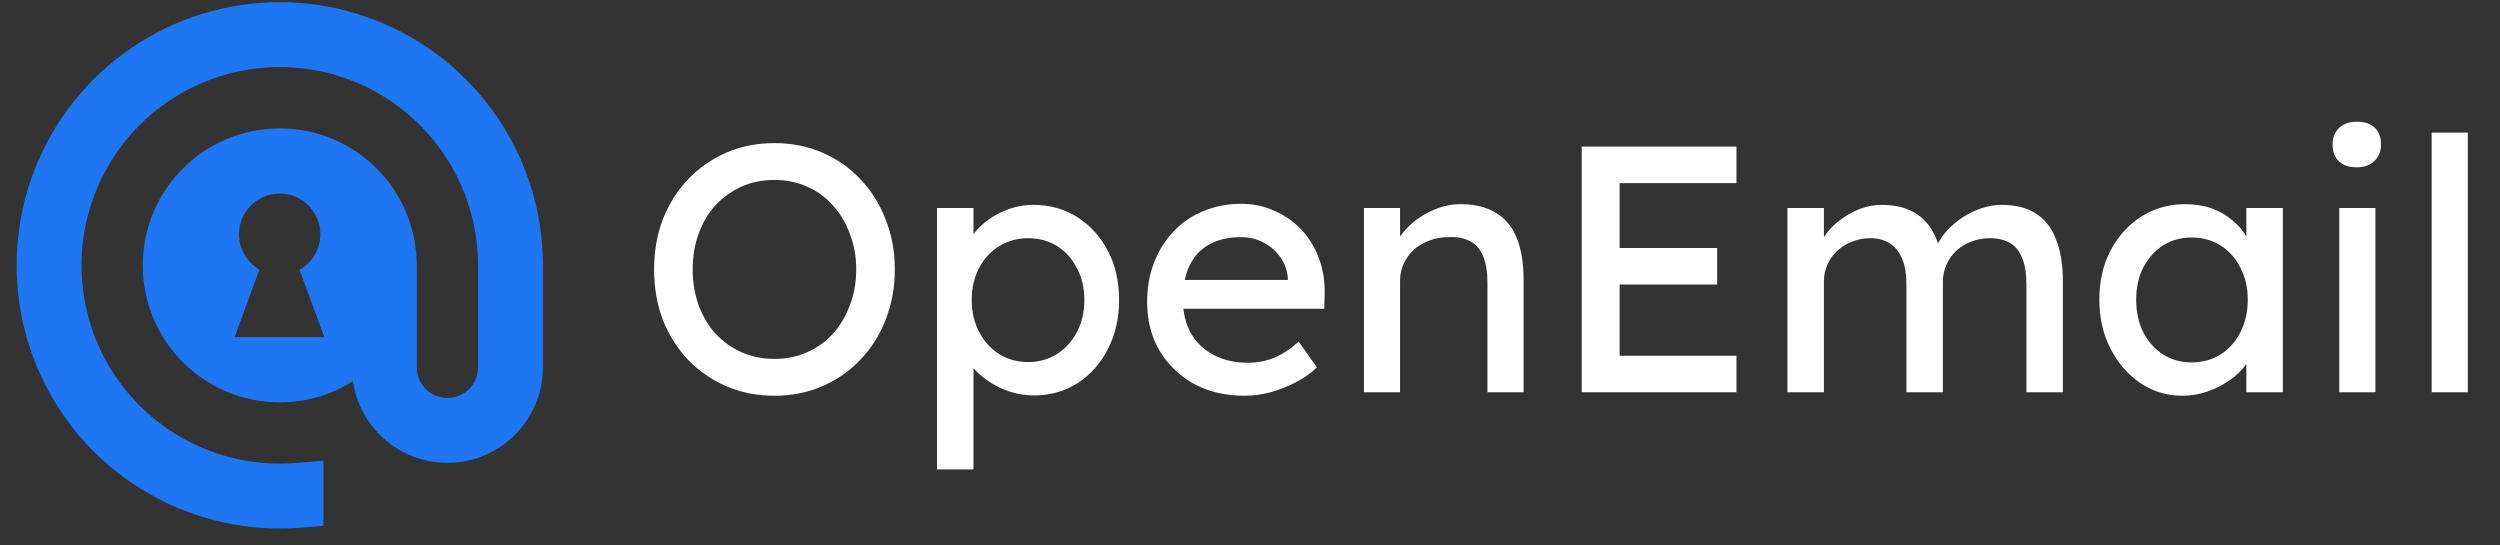 <?xml version="1.0" encoding="UTF-8" standalone="no"?>
<!DOCTYPE svg PUBLIC "-//W3C//DTD SVG 1.1//EN" "http://www.w3.org/Graphics/SVG/1.1/DTD/svg11.dtd">
<svg width="100%" height="100%" viewBox="0 0 133 29" version="1.1" xmlns="http://www.w3.org/2000/svg" xmlns:xlink="http://www.w3.org/1999/xlink" xml:space="preserve" xmlns:serif="http://www.serif.com/" style="fill-rule:evenodd;clip-rule:evenodd;stroke-linejoin:round;stroke-miterlimit:2;">
    <rect x="0" y="0" width="133" height="29" fill="#333333" stroke="none"/>
    <path d="M19.974,1.074C17.349,0.05 14.475,-0.159 11.729,0.476C8.983,1.111 6.493,2.56 4.584,4.634C2.675,6.707 1.436,9.309 1.03,12.098C0.624,14.887 1.069,17.733 2.307,20.265C3.544,22.797 5.518,24.897 7.968,26.289C10.419,27.681 13.233,28.301 16.041,28.068L17.207,27.971L17.207,24.508L15.756,24.628C13.64,24.804 11.52,24.336 9.673,23.287C7.827,22.238 6.34,20.657 5.408,18.749C4.475,16.841 4.14,14.697 4.446,12.595C4.752,10.494 5.685,8.534 7.124,6.972C8.562,5.41 10.438,4.318 12.507,3.84C14.576,3.361 16.741,3.518 18.719,4.29C20.697,5.062 22.396,6.414 23.594,8.167C24.792,9.92 25.432,11.995 25.432,14.118L25.431,15.844L25.432,15.844L25.432,19.54C25.432,20.441 24.702,21.171 23.802,21.171C22.901,21.171 22.172,20.441 22.172,19.54L22.172,14.02L22.171,14.02C22.12,10.04 18.877,6.829 14.884,6.829C10.859,6.829 7.596,10.091 7.596,14.116C7.596,18.141 10.859,21.404 14.884,21.404C16.314,21.404 17.648,20.992 18.773,20.28C19.131,22.737 21.246,24.623 23.802,24.623C26.608,24.623 28.884,22.347 28.884,19.54L28.884,14.02L28.883,14.02C28.864,11.236 28.016,8.52 26.444,6.22C24.855,3.893 22.6,2.099 19.974,1.074ZM15.935,14.35C16.595,13.98 17.042,13.273 17.042,12.462C17.042,11.267 16.073,10.298 14.878,10.298C13.683,10.298 12.715,11.267 12.715,12.462C12.715,13.264 13.152,13.964 13.801,14.338L12.479,17.934L17.252,17.934L15.935,14.35Z" style="fill:rgb(30,118,242);"/>
    <path d="M41.201,21.053C40.28,21.053 39.428,20.885 38.644,20.549C37.872,20.213 37.194,19.747 36.609,19.149C36.037,18.54 35.589,17.83 35.265,17.021C34.954,16.2 34.798,15.304 34.798,14.333C34.798,13.363 34.954,12.473 35.265,11.664C35.589,10.843 36.037,10.133 36.609,9.536C37.194,8.926 37.872,8.453 38.644,8.117C39.428,7.781 40.28,7.613 41.201,7.613C42.122,7.613 42.968,7.781 43.74,8.117C44.524,8.453 45.202,8.926 45.774,9.536C46.359,10.146 46.807,10.861 47.118,11.683C47.442,12.492 47.604,13.375 47.604,14.333C47.604,15.292 47.442,16.181 47.118,17.003C46.807,17.812 46.359,18.521 45.774,19.131C45.202,19.741 44.524,20.213 43.74,20.549C42.968,20.885 42.122,21.053 41.201,21.053ZM41.201,19.093C41.836,19.093 42.414,18.975 42.937,18.739C43.472,18.502 43.933,18.173 44.318,17.749C44.704,17.314 45.003,16.81 45.214,16.237C45.438,15.653 45.55,15.018 45.55,14.333C45.55,13.649 45.438,13.021 45.214,12.448C45.003,11.863 44.704,11.359 44.318,10.936C43.933,10.501 43.472,10.165 42.937,9.928C42.414,9.692 41.836,9.573 41.201,9.573C40.566,9.573 39.981,9.692 39.446,9.928C38.924,10.165 38.463,10.494 38.065,10.917C37.679,11.341 37.381,11.845 37.169,12.429C36.957,13.002 36.852,13.637 36.852,14.333C36.852,15.018 36.957,15.653 37.169,16.237C37.381,16.822 37.679,17.326 38.065,17.749C38.463,18.173 38.924,18.502 39.446,18.739C39.981,18.975 40.566,19.093 41.201,19.093ZM49.848,24.973L49.848,11.067L51.789,11.067L51.789,13.307L51.491,13.139C51.565,12.765 51.777,12.411 52.125,12.075C52.474,11.726 52.897,11.446 53.395,11.235C53.905,11.011 54.428,10.899 54.963,10.899C55.846,10.899 56.63,11.117 57.315,11.552C57.999,11.988 58.54,12.585 58.939,13.344C59.337,14.103 59.536,14.974 59.536,15.957C59.536,16.928 59.337,17.799 58.939,18.571C58.553,19.33 58.018,19.933 57.333,20.381C56.649,20.817 55.877,21.035 55.019,21.035C54.446,21.035 53.892,20.923 53.357,20.699C52.822,20.462 52.368,20.164 51.995,19.803C51.621,19.442 51.391,19.069 51.304,18.683L51.789,18.421L51.789,24.973L49.848,24.973ZM54.701,19.261C55.274,19.261 55.784,19.118 56.232,18.832C56.68,18.546 57.035,18.154 57.296,17.656C57.557,17.158 57.688,16.592 57.688,15.957C57.688,15.323 57.557,14.763 57.296,14.277C57.047,13.78 56.699,13.388 56.251,13.101C55.803,12.815 55.286,12.672 54.701,12.672C54.116,12.672 53.6,12.815 53.152,13.101C52.704,13.375 52.349,13.761 52.088,14.259C51.827,14.757 51.696,15.323 51.696,15.957C51.696,16.592 51.827,17.158 52.088,17.656C52.349,18.154 52.704,18.546 53.152,18.832C53.6,19.118 54.116,19.261 54.701,19.261ZM66.197,21.053C65.189,21.053 64.293,20.842 63.509,20.419C62.738,19.983 62.128,19.392 61.68,18.645C61.244,17.899 61.027,17.04 61.027,16.069C61.027,15.298 61.151,14.595 61.4,13.96C61.649,13.325 61.991,12.778 62.427,12.317C62.875,11.845 63.404,11.484 64.013,11.235C64.635,10.973 65.308,10.843 66.029,10.843C66.664,10.843 67.255,10.967 67.803,11.216C68.35,11.453 68.823,11.782 69.221,12.205C69.632,12.629 69.943,13.133 70.155,13.717C70.379,14.29 70.484,14.918 70.472,15.603L70.453,16.424L62.445,16.424L62.016,14.893L68.792,14.893L68.512,15.211L68.512,14.763C68.475,14.352 68.338,13.985 68.101,13.661C67.865,13.338 67.566,13.083 67.205,12.896C66.844,12.709 66.452,12.616 66.029,12.616C65.357,12.616 64.791,12.747 64.331,13.008C63.87,13.257 63.522,13.63 63.285,14.128C63.049,14.613 62.931,15.217 62.931,15.939C62.931,16.623 63.074,17.221 63.36,17.731C63.646,18.229 64.051,18.614 64.573,18.888C65.096,19.162 65.7,19.299 66.384,19.299C66.869,19.299 67.317,19.218 67.728,19.056C68.151,18.894 68.605,18.602 69.091,18.179L70.061,19.541C69.763,19.84 69.396,20.101 68.96,20.325C68.537,20.549 68.083,20.73 67.597,20.867C67.124,20.991 66.658,21.053 66.197,21.053ZM72.561,20.867L72.561,11.067L74.484,11.067L74.484,13.083L74.148,13.307C74.273,12.871 74.515,12.473 74.876,12.112C75.237,11.739 75.666,11.44 76.164,11.216C76.662,10.98 77.172,10.861 77.695,10.861C78.441,10.861 79.064,11.011 79.561,11.309C80.059,11.596 80.433,12.037 80.681,12.635C80.93,13.232 81.055,13.985 81.055,14.893L81.055,20.867L79.132,20.867L79.132,15.024C79.132,14.464 79.057,14.004 78.908,13.643C78.759,13.269 78.529,13.002 78.217,12.84C77.906,12.666 77.521,12.591 77.06,12.616C76.687,12.616 76.345,12.678 76.033,12.803C75.722,12.915 75.449,13.076 75.212,13.288C74.988,13.5 74.808,13.749 74.671,14.035C74.546,14.309 74.484,14.607 74.484,14.931L74.484,20.867L72.561,20.867ZM84.148,20.867L84.148,7.8L92.38,7.8L92.38,9.741L86.164,9.741L86.164,18.925L92.38,18.925L92.38,20.867L84.148,20.867ZM85.063,15.136L85.063,13.195L91.354,13.195L91.354,15.136L85.063,15.136ZM95.092,20.867L95.092,11.067L97.033,11.067L97.033,13.157L96.679,13.381C96.778,13.058 96.934,12.747 97.145,12.448C97.369,12.149 97.637,11.888 97.948,11.664C98.271,11.428 98.614,11.241 98.975,11.104C99.348,10.967 99.727,10.899 100.113,10.899C100.673,10.899 101.165,10.992 101.588,11.179C102.011,11.365 102.359,11.645 102.633,12.019C102.907,12.392 103.106,12.859 103.23,13.419L102.932,13.344L103.062,13.027C103.199,12.741 103.386,12.473 103.622,12.224C103.871,11.963 104.151,11.733 104.462,11.533C104.774,11.334 105.103,11.179 105.452,11.067C105.8,10.955 106.142,10.899 106.478,10.899C107.213,10.899 107.816,11.048 108.289,11.347C108.774,11.645 109.135,12.1 109.372,12.709C109.621,13.319 109.745,14.078 109.745,14.987L109.745,20.867L107.804,20.867L107.804,15.099C107.804,14.539 107.729,14.085 107.58,13.736C107.443,13.375 107.231,13.108 106.945,12.933C106.659,12.759 106.292,12.672 105.844,12.672C105.495,12.672 105.166,12.734 104.854,12.859C104.556,12.971 104.294,13.133 104.07,13.344C103.846,13.556 103.672,13.805 103.548,14.091C103.423,14.365 103.361,14.669 103.361,15.005L103.361,20.867L101.42,20.867L101.42,15.061C101.42,14.551 101.345,14.122 101.196,13.773C101.046,13.413 100.829,13.139 100.542,12.952C100.256,12.765 99.908,12.672 99.497,12.672C99.149,12.672 98.825,12.734 98.527,12.859C98.228,12.971 97.967,13.133 97.743,13.344C97.519,13.543 97.344,13.786 97.22,14.072C97.095,14.346 97.033,14.645 97.033,14.968L97.033,20.867L95.092,20.867ZM116.09,21.053C115.281,21.053 114.541,20.829 113.869,20.381C113.209,19.933 112.68,19.324 112.282,18.552C111.884,17.781 111.685,16.909 111.685,15.939C111.685,14.956 111.884,14.085 112.282,13.325C112.693,12.554 113.24,11.95 113.925,11.515C114.621,11.079 115.399,10.861 116.258,10.861C116.768,10.861 117.235,10.936 117.658,11.085C118.081,11.235 118.448,11.446 118.759,11.72C119.083,11.981 119.344,12.286 119.543,12.635C119.755,12.983 119.885,13.357 119.935,13.755L119.506,13.605L119.506,11.067L121.447,11.067L121.447,20.867L119.506,20.867L119.506,18.533L119.954,18.403C119.879,18.739 119.724,19.069 119.487,19.392C119.263,19.703 118.971,19.983 118.61,20.232C118.261,20.481 117.869,20.68 117.434,20.829C117.011,20.979 116.563,21.053 116.09,21.053ZM116.594,19.28C117.179,19.28 117.695,19.137 118.143,18.851C118.591,18.565 118.94,18.173 119.189,17.675C119.45,17.165 119.581,16.586 119.581,15.939C119.581,15.304 119.45,14.738 119.189,14.24C118.94,13.742 118.591,13.35 118.143,13.064C117.695,12.778 117.179,12.635 116.594,12.635C116.021,12.635 115.511,12.778 115.063,13.064C114.628,13.35 114.279,13.742 114.018,14.24C113.769,14.738 113.645,15.304 113.645,15.939C113.645,16.586 113.769,17.165 114.018,17.675C114.279,18.173 114.628,18.565 115.063,18.851C115.511,19.137 116.021,19.28 116.594,19.28ZM124.449,20.867L124.449,11.067L126.372,11.067L126.372,20.867L124.449,20.867ZM125.382,8.901C124.972,8.901 124.654,8.796 124.43,8.584C124.206,8.372 124.094,8.074 124.094,7.688C124.094,7.327 124.206,7.035 124.43,6.811C124.667,6.587 124.984,6.475 125.382,6.475C125.793,6.475 126.11,6.58 126.334,6.792C126.558,7.004 126.67,7.302 126.67,7.688C126.67,8.049 126.552,8.341 126.316,8.565C126.092,8.789 125.781,8.901 125.382,8.901ZM129.364,20.867L129.364,7.053L131.287,7.053L131.287,20.867L129.364,20.867Z" style="fill:white;fill-rule:nonzero;"/>
</svg>
